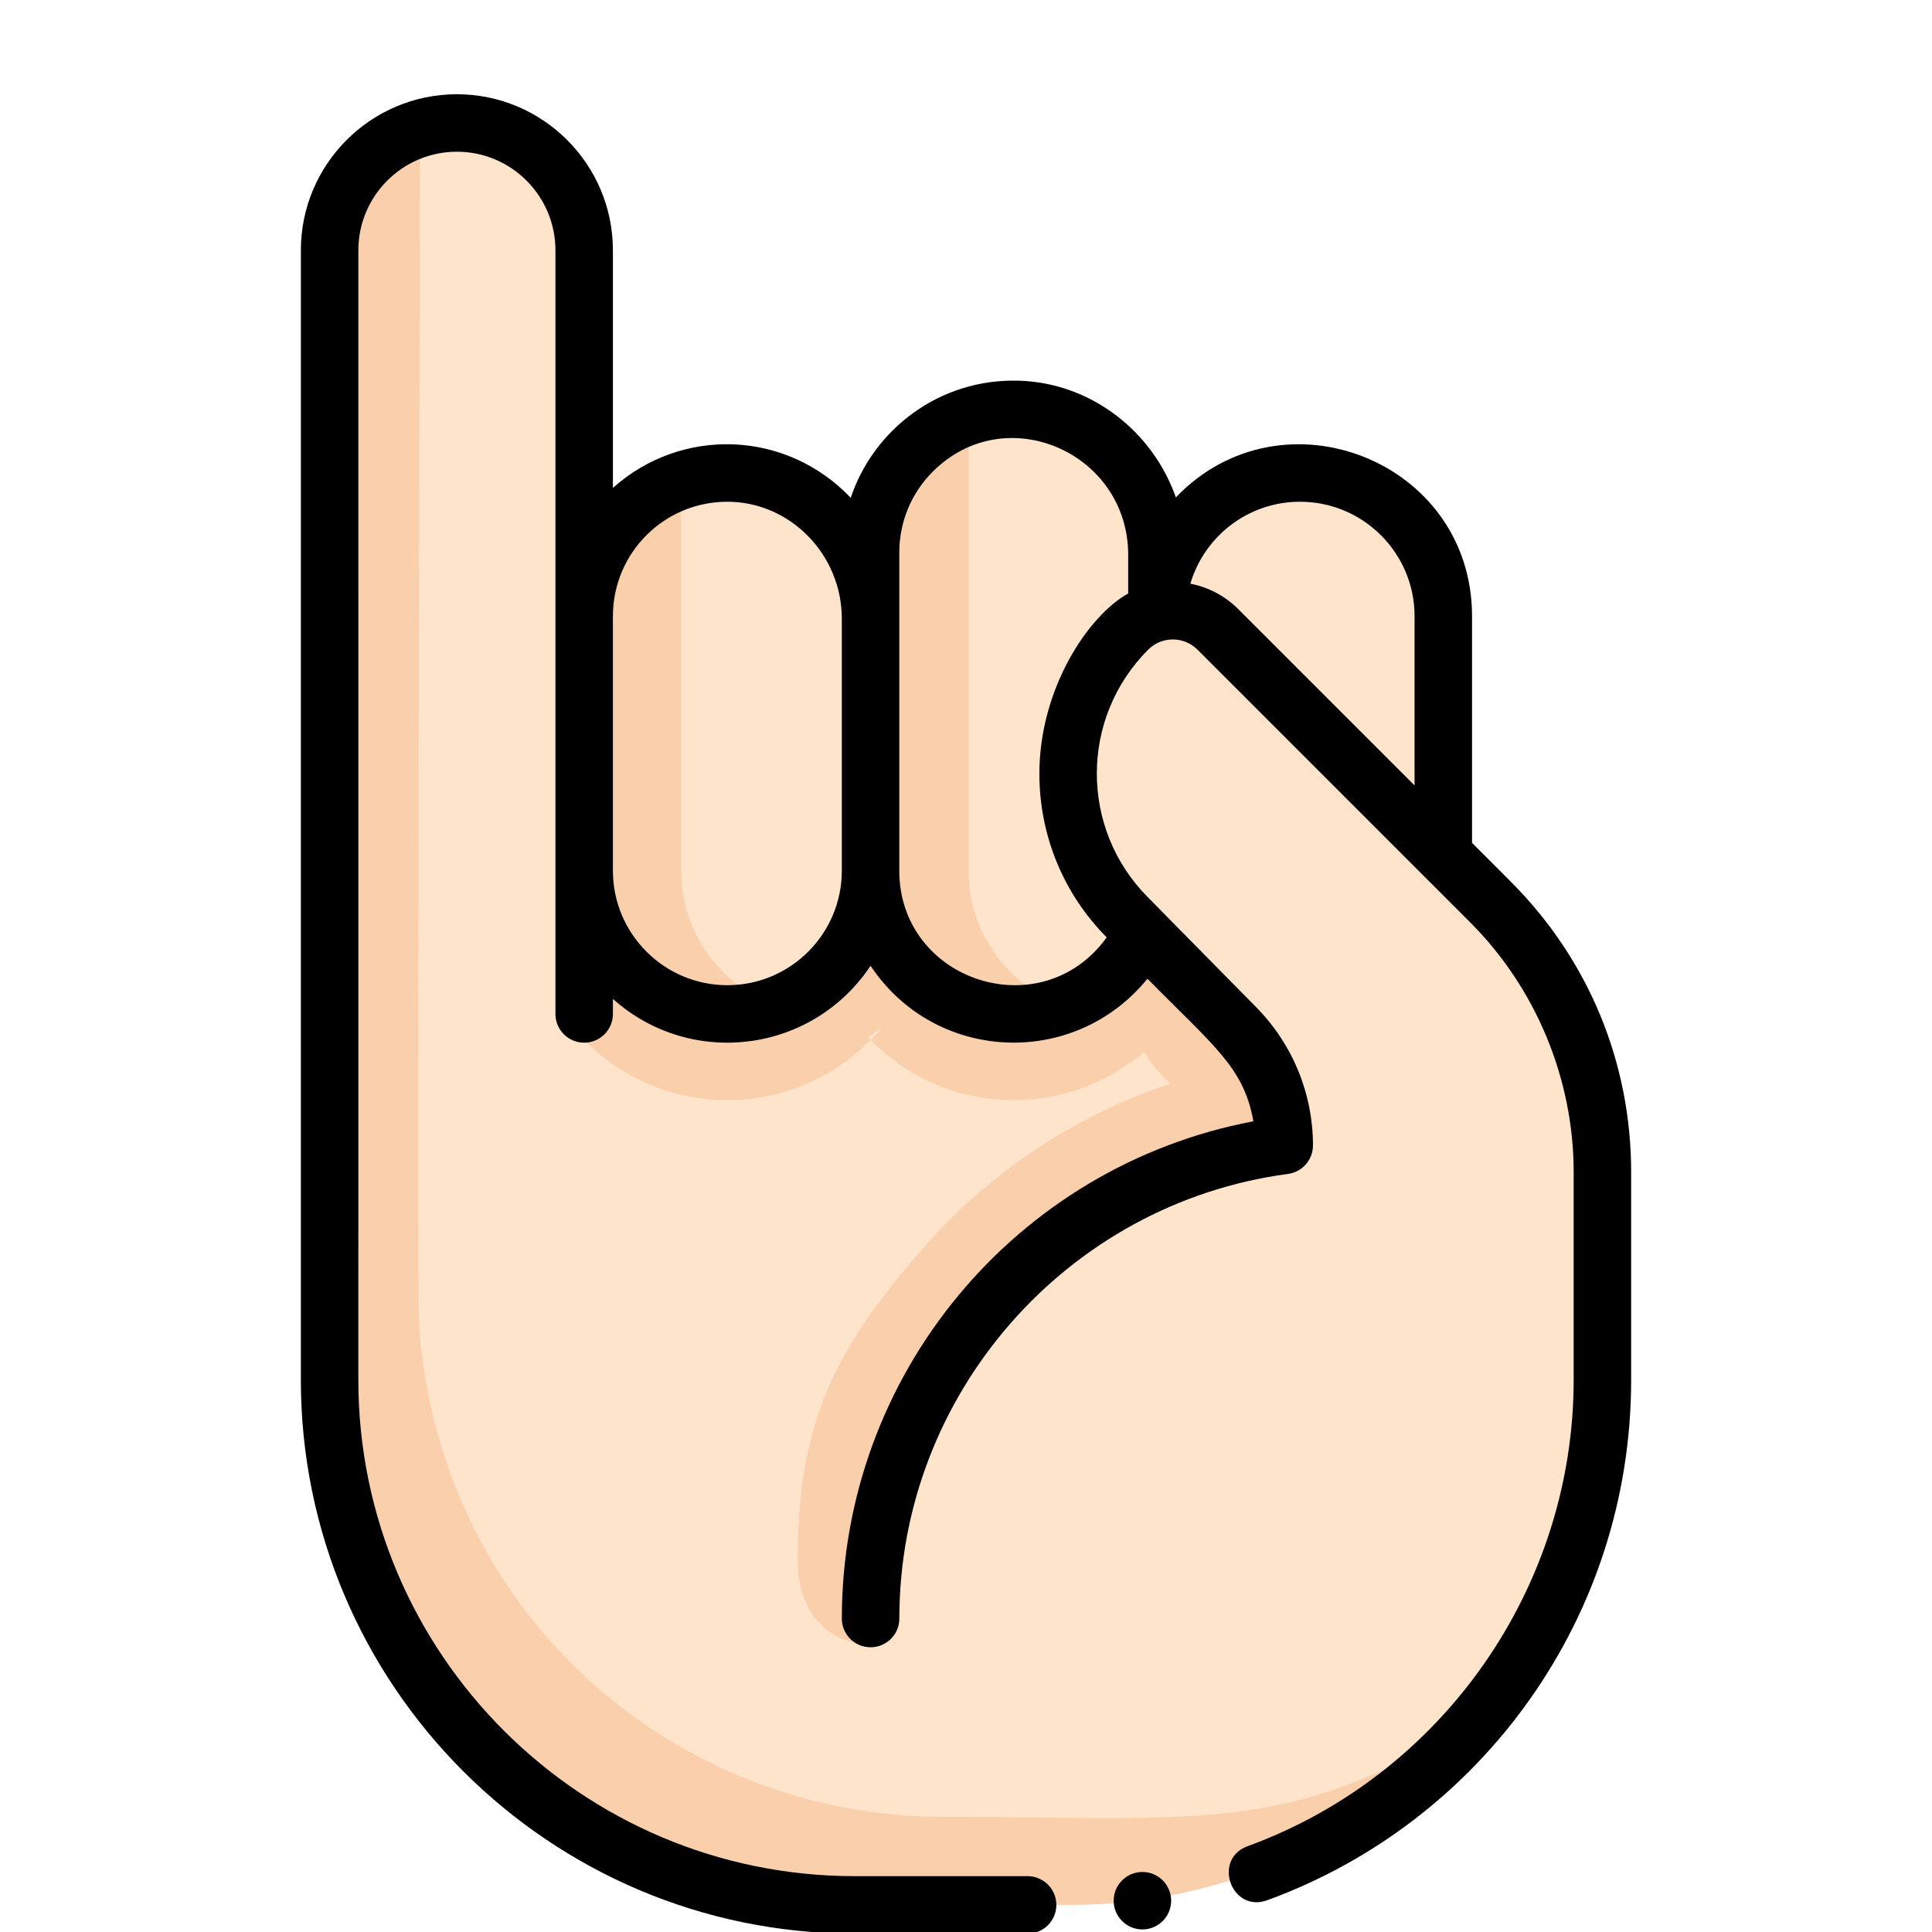 <svg width="533" height="533" viewBox="0 0 533 533" fill="none" xmlns="http://www.w3.org/2000/svg">
<g clip-path="url(#clip0)">
<path d="M440.227 323.354V380.68C440.227 459.735 376.43 525.522 295.386 525.522H233.937C153.944 525.522 89.095 460.673 89.095 380.68V69.044C89.095 55.013 97.297 43.044 108.937 37.418C132.01 26.228 159.316 43.017 159.316 69.044V169.999C159.316 156.871 165.772 145.121 175.669 137.986C201.836 119.067 238.327 138.005 238.327 170.643C238.327 153.055 236.712 141.738 245.929 129.135C268.34 98.387 317.329 114.332 317.329 153.081C317.329 170.035 317.26 169.048 317.359 169.048C316.839 168.528 317.835 146.093 338.301 135.102C364.278 121.275 396.341 139.988 396.341 169.999V235.829L409.374 248.872C429.127 268.625 440.227 295.425 440.227 323.354Z" fill="#F9CFAC"/>
<path d="M319.184 169.029C319.697 147.635 337.196 130.491 358.676 130.491C380.491 130.491 398.179 148.18 398.179 169.994V235.833L319.184 169.029Z" fill="#FFE4CC"/>
<path d="M240.171 170.643V240.22C240.171 257.346 229.279 271.925 214.045 277.396C198.812 271.925 187.92 257.346 187.92 240.22V132.594C213.852 123.732 240.171 143.512 240.171 170.643Z" fill="#FFE4CC"/>
<path d="M319.46 153.794V240.22C319.46 257.346 308.568 271.925 293.335 277.396C278.101 271.925 267.209 257.346 267.209 240.22V115.746C293.141 106.883 319.46 126.663 319.46 153.794Z" fill="#FFE4CC"/>
<path d="M243.293 283.432C242.302 284.631 241.251 285.791 240.171 286.901C239.14 285.869 239.1 286.807 243.293 283.432Z" fill="#FFE4CC"/>
<path d="M440.228 323.354V372.752C440.228 418.536 418.923 460.038 384.527 486.918C346.837 505.14 318.553 501.24 260.201 501.24C189.417 501.24 126.411 449.931 116.52 374.843C114.96 360.831 115.13 391.329 115.855 39.053C120.993 35.909 127.35 34.276 129.186 34.276C146.213 36.694 159.316 51.343 159.316 69.044V284.909C180.719 308.946 217.717 309.775 240.171 286.901C263.368 310.556 301.501 308.548 322.374 283.333C323.167 282.709 323.94 282.055 324.693 281.381C338.388 295.264 341.018 297.269 343.792 303.443C281.37 319.183 235.399 374.264 232.53 440.038C232.498 440.67 232.302 446.064 232.401 446.064C232.104 450.509 235.709 454.439 240.32 454.439C245.277 454.439 248.649 449.93 248.239 446.243C248.377 379.61 298.022 324.573 362.356 316C362.356 293.649 349.078 283.528 334.922 269.17C329.901 264.07 333.306 267.528 319.074 253.084C297.223 231.074 297.316 195.491 319.262 173.587C323.554 169.305 329.5 167.72 335.031 168.82C339.665 169.736 342.95 172.535 342.95 172.635C344.234 173.683 340.213 169.246 409.374 248.872C429.127 268.625 440.228 295.425 440.228 323.354Z" fill="#FFE4CC"/>
<path d="M362.217 316C362.217 319.975 359.274 323.335 355.339 323.86C294.197 332.007 248.1 384.734 248.1 446.52C248.1 449.206 246.762 451.585 244.72 453.012C231.247 455.726 220.062 447.191 220.062 430.375C220.062 392.475 230.181 372.107 255.236 343.712C273.433 323.077 296.932 307.616 322.83 298.973C322.83 298.973 321.505 297.606 319.386 295.411C307.978 283.596 316.347 263.868 332.771 263.868C332.87 263.868 331.765 262.847 346.617 277.922C356.374 287.853 362.217 301.399 362.217 316Z" fill="#F9CFAC"/>
<path d="M243.293 283.432C242.302 284.631 241.251 285.791 240.171 286.901C239.14 285.869 239.1 286.807 243.293 283.432Z" fill="#FFE4CC"/>
<path d="M243.293 283.432C242.302 284.631 241.251 285.791 240.171 286.901C239.14 285.869 239.1 286.807 243.293 283.432Z" fill="#FFE4CC"/>
<path d="M315.167 532.294C319.546 532.294 323.096 528.744 323.096 524.365C323.096 519.987 319.546 516.436 315.167 516.436C310.789 516.436 307.239 519.987 307.239 524.365C307.239 528.744 310.789 532.294 315.167 532.294Z" fill="black"/>
<path d="M416.824 243.265L406.107 232.548V169.995C406.107 127.074 353.682 106.589 324.396 137.224C317.995 118.973 300.936 105.551 280.942 105.021C259.132 104.425 241.013 118.476 234.699 137.327C216.756 118.487 187.907 117.772 169.089 134.598V69.043C169.089 45.309 149.78 26 126.047 26C102.314 26 83.004 45.309 83.004 69.043C83.004 81.922 83 244.149 83 380.68C83 464.918 151.537 533.451 235.78 533.451H283.493C287.871 533.451 291.422 529.901 291.422 525.522C291.422 521.143 287.871 517.593 283.493 517.593H235.78C160.28 517.593 98.858 456.175 98.858 380.68C98.858 243.618 98.862 80.873 98.862 69.043C98.862 54.053 111.057 41.858 126.047 41.858C141.037 41.858 153.232 54.053 153.232 69.043V279.725C153.232 284.104 156.783 287.654 161.161 287.654C165.54 287.654 169.09 284.104 169.09 279.725V275.579C190.615 294.821 224.112 290.552 240.168 266.439C257.996 293.214 296.345 294.875 316.554 270.012C335.008 288.741 343.17 294.508 345.78 309.343C280.125 321.767 232.242 379.349 232.242 446.52C232.242 450.899 235.792 454.449 240.171 454.449C244.55 454.449 248.1 450.899 248.1 446.52C248.1 384.737 294.202 332.005 355.335 323.86C359.274 323.335 362.216 319.975 362.216 316C362.216 301.836 356.685 288.161 346.615 277.927L316.633 247.498C297.957 228.688 297.815 198.143 316.797 179.198C320.531 175.469 326.616 175.485 330.364 179.233L405.61 254.479C423.743 272.61 434.142 297.714 434.142 323.354V380.68C434.142 437.989 397.991 489.69 344.186 509.333C334.394 512.906 339.704 527.846 349.623 524.23C408.727 502.652 450 446.162 450 380.68V323.354C450 293.103 438.218 264.66 416.824 243.265ZM200.664 271.797C183.254 271.797 169.09 257.633 169.09 240.223V169.995C169.09 152.544 183.199 138.421 200.657 138.421C218.109 138.421 232.239 153.123 232.239 170.642V240.223C232.238 257.633 218.074 271.797 200.664 271.797ZM286.744 213.43C286.744 230.479 293.347 246.527 305.316 258.605C287.307 283.567 248.096 270.687 248.096 240.223C248.096 229.808 248.096 163.701 248.096 152.438C248.096 144.006 251.38 136.074 257.334 130.112C277.496 109.978 311.244 124.927 311.244 153.086V163.73C300.272 169.794 286.744 189.944 286.744 213.43ZM328.4 161.026C332.265 147.933 344.338 138.421 358.677 138.421C376.086 138.421 390.25 152.585 390.25 169.995V216.691L341.58 168.021C337.845 164.286 333.231 161.955 328.4 161.026Z" fill="black"/>
</g>
<defs>
<clipPath id="clip0">
<rect width="533" height="533" fill="white"/>
</clipPath>
</defs>
</svg>
